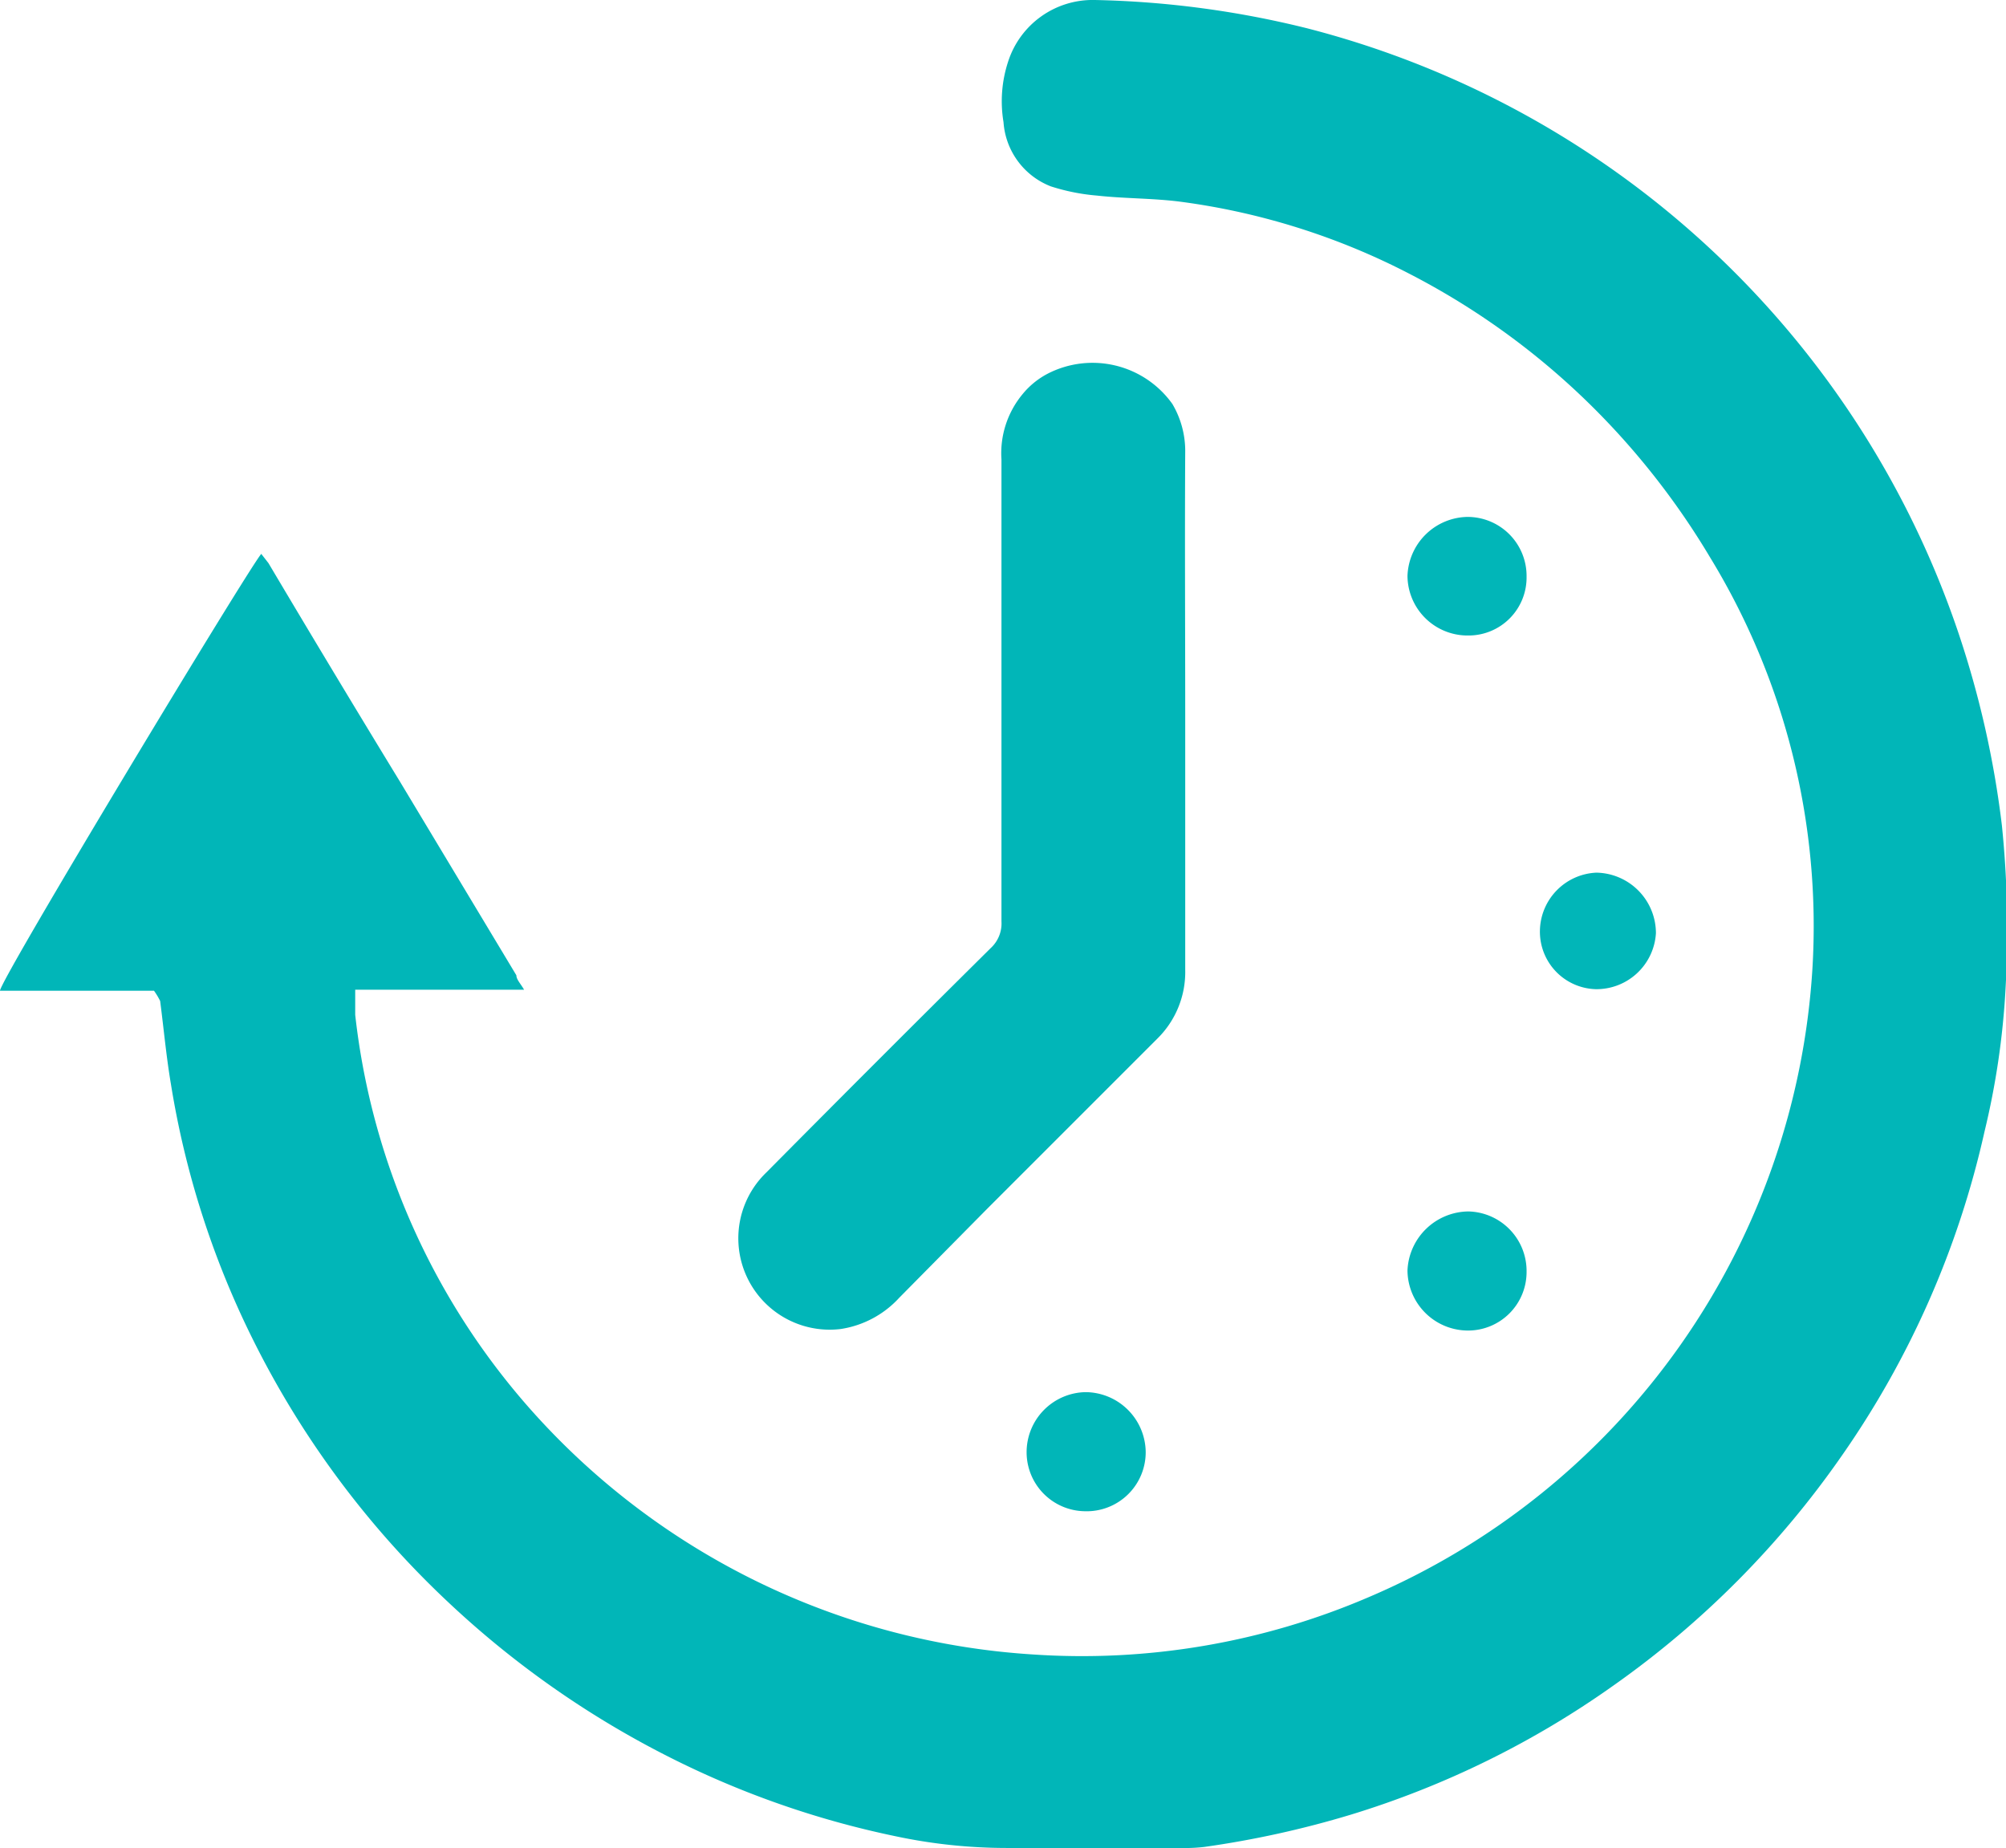 <svg xmlns="http://www.w3.org/2000/svg" viewBox="0 0 39.08 36"><defs><style>.cls-1{fill:#01b6b8;}</style></defs><g id="Layer_2" data-name="Layer 2"><g id="Layer_1-2" data-name="Layer 1"><path class="cls-1" d="M3,19.3H0c0-.21,4.85-8.24,5.09-8.51l.14.18q1.27,2.14,2.57,4.27L10.06,19c0,.08.08.16.15.28-1.12,0-2.19,0-3.29,0,0,.18,0,.34,0,.49a13.91,13.91,0,0,0,3.6,7.89,14.28,14.28,0,0,0,9.6,4.57,14.15,14.15,0,0,0,6.53-1.11,14.26,14.26,0,0,0,8.66-12.27,13.79,13.79,0,0,0-2-8,14.82,14.82,0,0,0-1.95-2.58,14.48,14.48,0,0,0-3.89-2.93A13.54,13.54,0,0,0,23,3.93c-.54-.07-1.09-.06-1.63-.12a4,4,0,0,1-.9-.18,1.45,1.45,0,0,1-.92-1.25,2.47,2.47,0,0,1,.09-1.18A1.73,1.73,0,0,1,21.33,0a18.65,18.65,0,0,1,4.13.55A18.17,18.17,0,0,1,35.75,7.62a18.15,18.15,0,0,1,2.4,4.7A18.72,18.72,0,0,1,39,16.08a20.12,20.12,0,0,1,.07,3.2,15.31,15.31,0,0,1-.41,2.77,17.79,17.79,0,0,1-2.78,6.31,18.13,18.13,0,0,1-4.44,4.47,17.83,17.83,0,0,1-5.12,2.52,19,19,0,0,1-2.86.63A3.27,3.27,0,0,1,23,36c-1.14,0-2.27,0-3.4,0a10.43,10.43,0,0,1-2.16-.23A17.78,17.78,0,0,1,13,34.21a18.34,18.34,0,0,1-4.27-3,18,18,0,0,1-3.83-5.17,17.34,17.34,0,0,1-1.57-4.92c-.09-.53-.14-1.08-.21-1.62A1.43,1.43,0,0,0,3,19.3Z"/><path class="cls-1" d="M23.09,13.89c0,1.66,0,3.32,0,5a1.82,1.82,0,0,1-.55,1.35l-3.32,3.32-1.7,1.72a1.94,1.94,0,0,1-1.14.61,1.78,1.78,0,0,1-1.45-3.05q2.17-2.19,4.37-4.37a.65.65,0,0,0,.21-.52c0-3,0-6,0-9a1.8,1.8,0,0,1,.41-1.27,1.57,1.57,0,0,1,.49-.4,1.91,1.91,0,0,1,2.43.59,1.8,1.8,0,0,1,.25.91C23.08,10.5,23.09,12.2,23.09,13.89Z"/><path class="cls-1" d="M21.13,29.44A1.15,1.15,0,0,1,20,28.3a1.17,1.17,0,0,1,1.15-1.18,1.18,1.18,0,0,1,1.17,1.16A1.15,1.15,0,0,1,21.13,29.44Z"/><path class="cls-1" d="M29.74,11.23a1.13,1.13,0,0,1-1.14,1.15,1.17,1.17,0,0,1-1.18-1.16,1.19,1.19,0,0,1,1.16-1.15A1.15,1.15,0,0,1,29.74,11.23Z"/><path class="cls-1" d="M29.74,24.78a1.14,1.14,0,0,1-1.15,1.14,1.18,1.18,0,0,1-1.17-1.17,1.2,1.2,0,0,1,1.19-1.15A1.16,1.16,0,0,1,29.74,24.78Z"/><path class="cls-1" d="M31.09,19.27A1.12,1.12,0,0,1,30,18.13,1.15,1.15,0,0,1,31.1,17a1.18,1.18,0,0,1,1.16,1.18A1.16,1.16,0,0,1,31.09,19.27Z"/></g></g></svg>